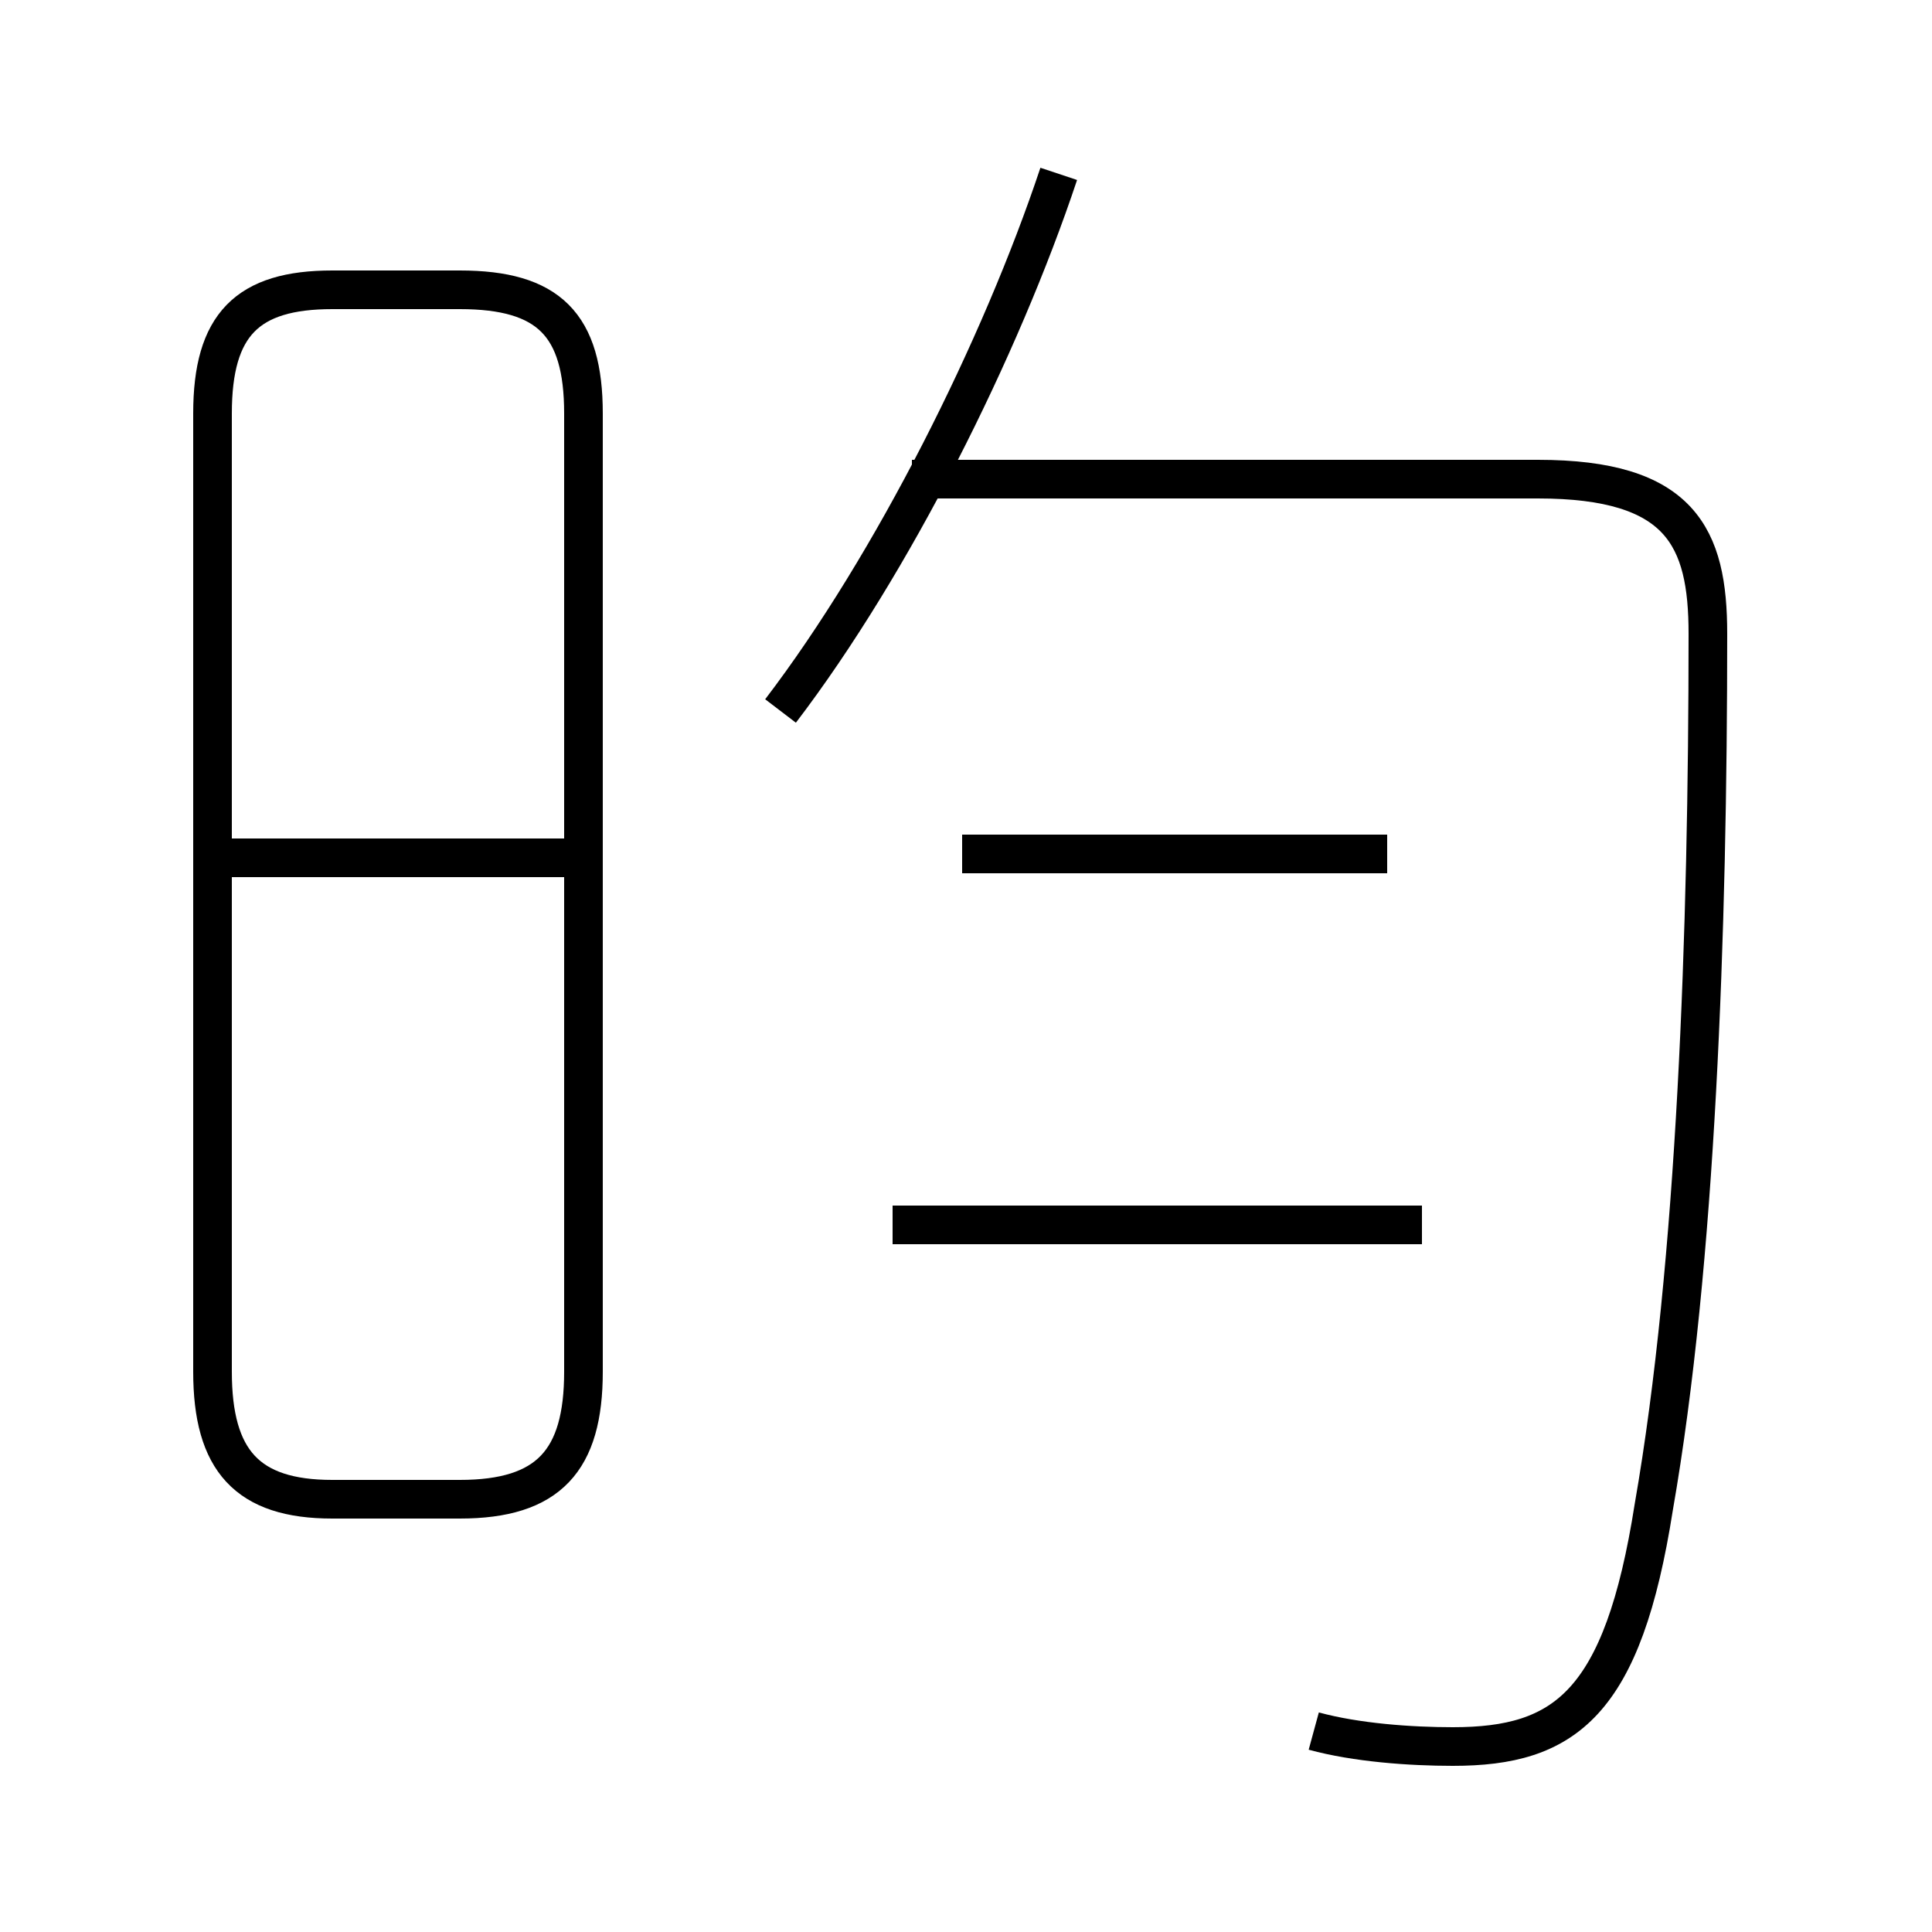 <?xml version='1.0' encoding='utf8'?>
<svg viewBox="0.0 -6.0 50.0 50.0" version="1.1" xmlns="http://www.w3.org/2000/svg">
<rect x="0.0" y="-6.0" width="50.0" height="50.0" fill="#808080" stroke="none"/>
<rect x="-1000" y="-1000" width="2000" height="2000" stroke="white" fill="white"/>
<g style="fill:white;stroke:#000000;  stroke-width:1">
<path d="M 34.0 0.8 C 35.1 1.1 36.5 1.2 37.6 1.2 C 40.5 1.2 42.0 0.1 42.8 -5.0 C 43.9 -11.3 44.2 -19.9 44.2 -27.6 C 44.2 -30.1 43.5 -31.6 39.8 -31.6 L 23.6 -31.6 M 8.6 -5.2 L 11.9 -5.2 C 14.2 -5.2 15.1 -6.2 15.1 -8.5 L 15.1 -33.3 C 15.1 -35.6 14.2 -36.5 11.9 -36.5 L 8.6 -36.5 C 6.4 -36.5 5.5 -35.6 5.5 -33.3 L 5.5 -8.5 C 5.5 -6.2 6.4 -5.2 8.6 -5.2 Z M 14.8 -21.8 L 5.5 -21.8 M 36.8 -12.3 L 23.1 -12.3 M 35.9 -21.9 L 24.9 -21.9 M 20.2 -25.6 C 23.1 -29.4 25.9 -35.0 27.4 -39.5" transform="translate(0.0 38.0)" />
</g>
</svg>